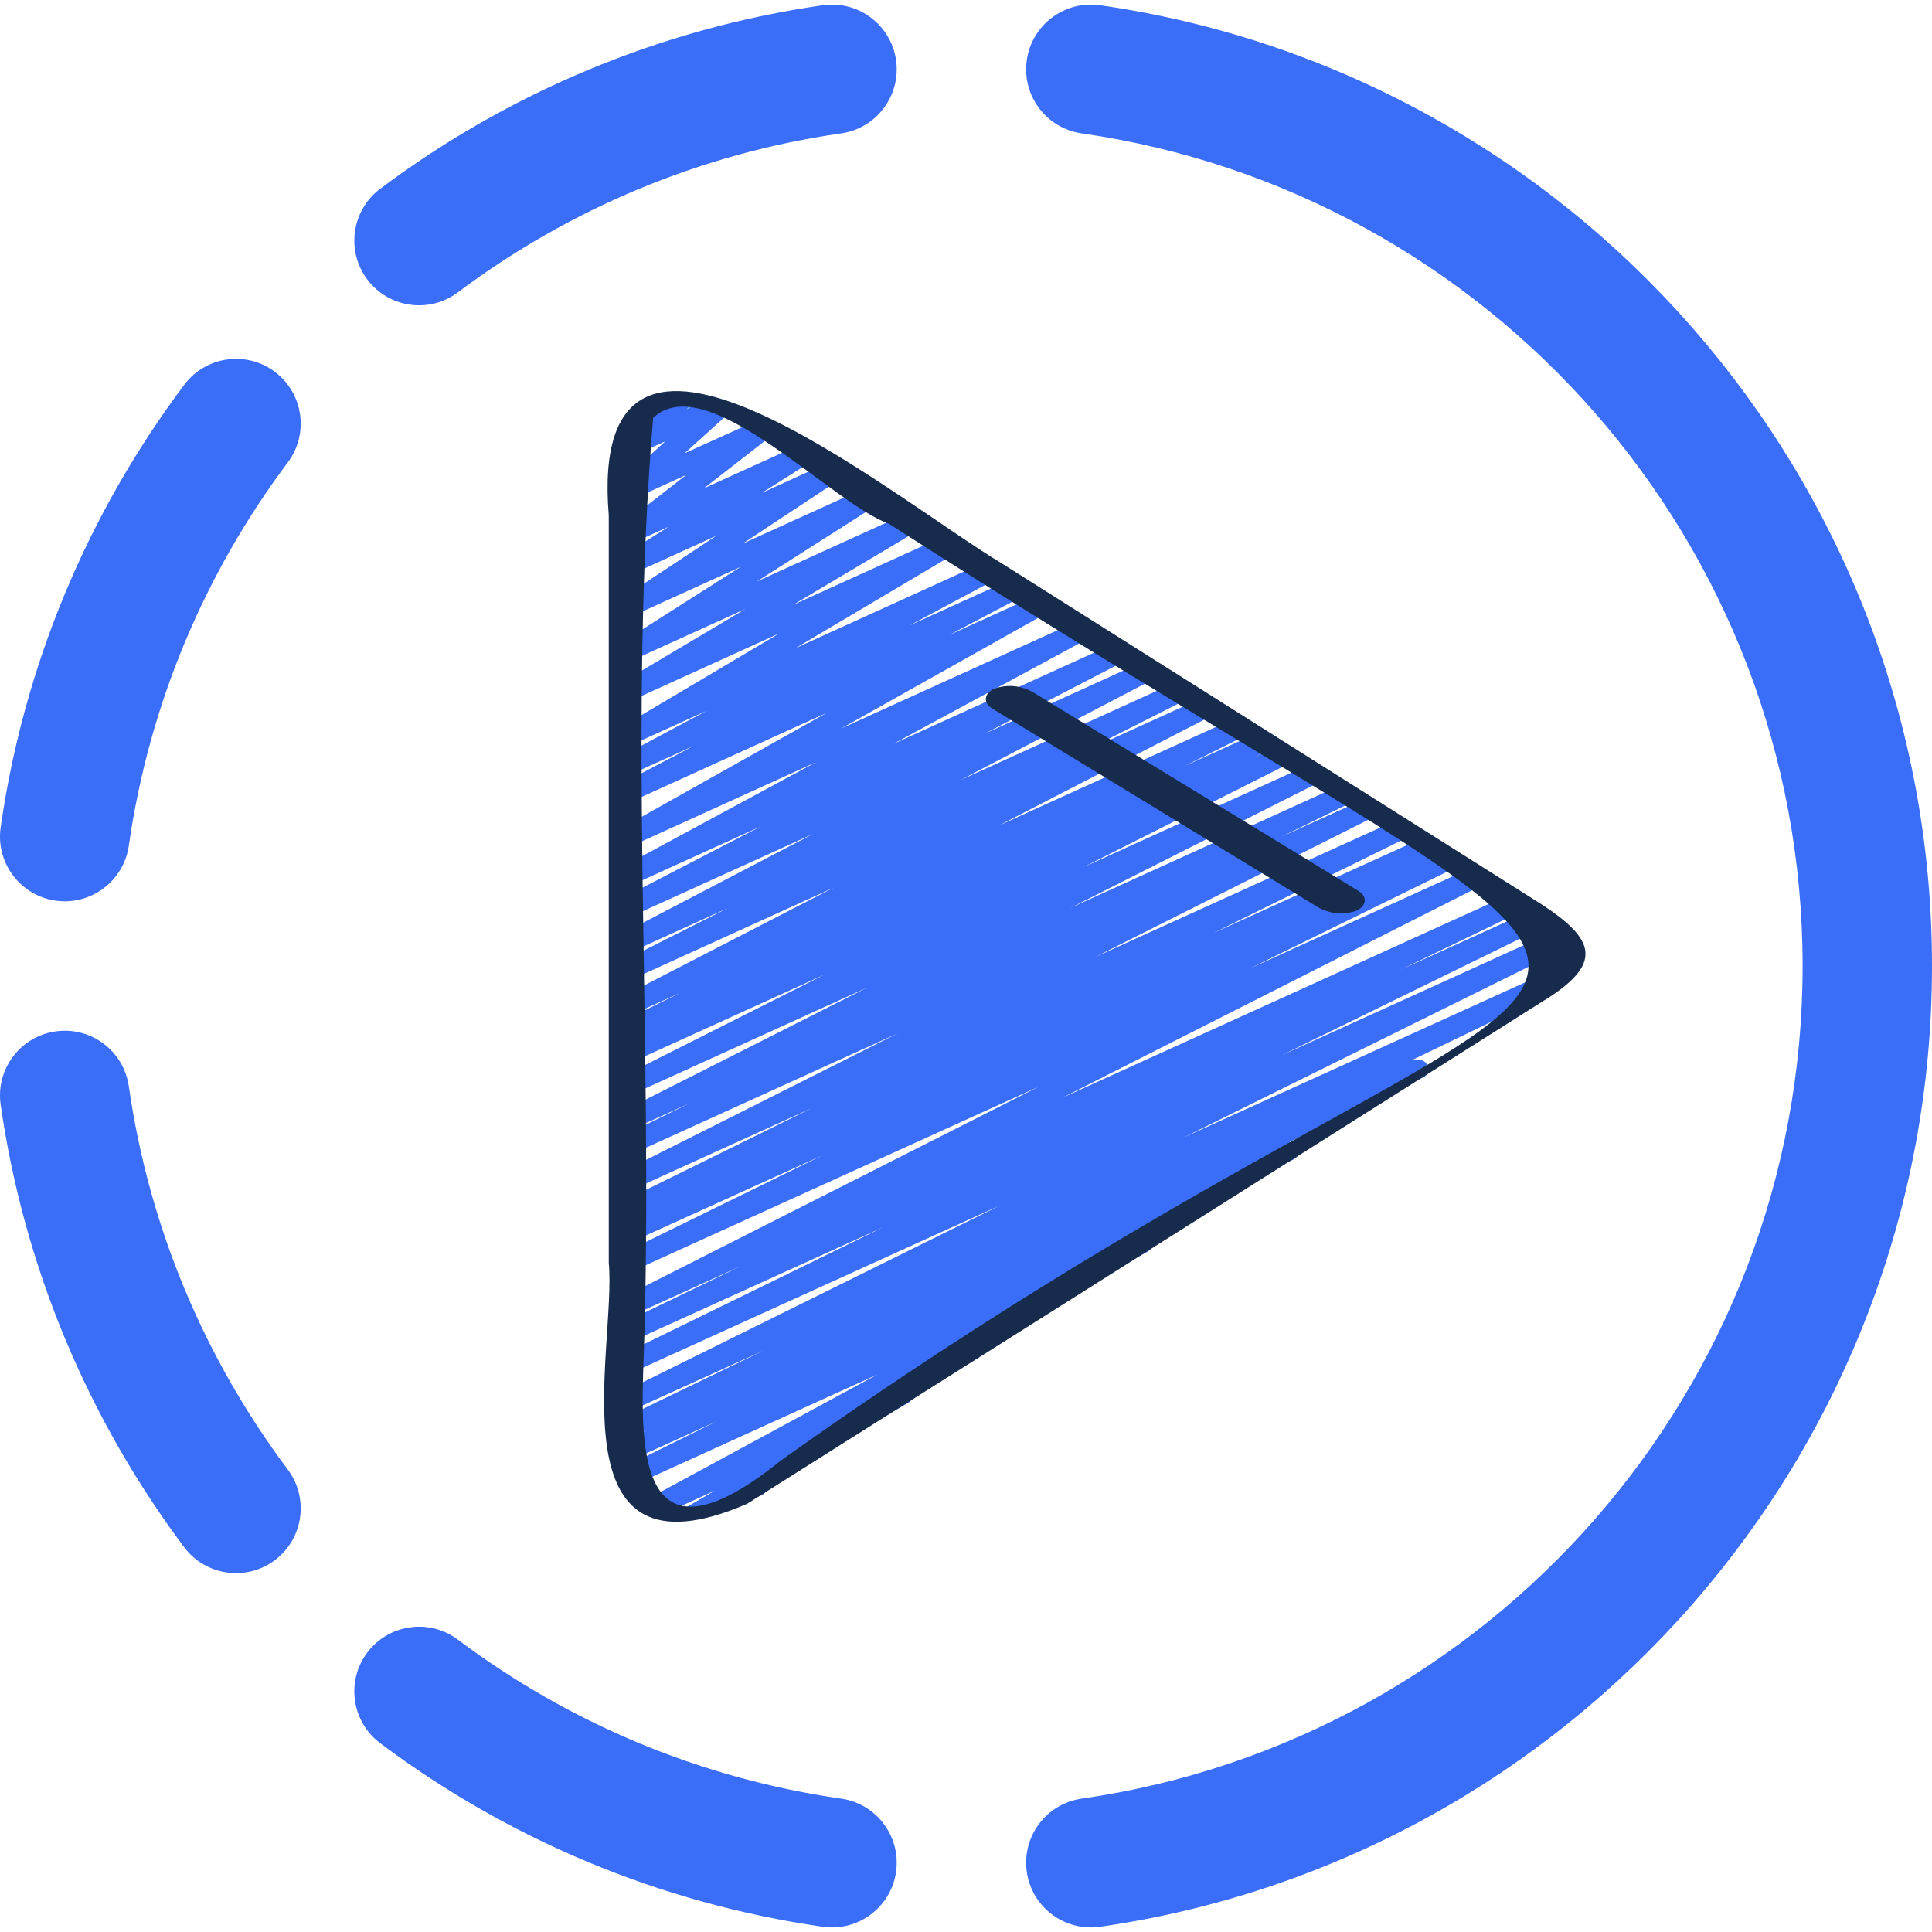<svg width="30" height="30" viewBox="0 0 30 30" fill="none" xmlns="http://www.w3.org/2000/svg">
<path fill-rule="evenodd" clip-rule="evenodd" d="M13.062 27.929C10.85 27.612 8.818 26.741 7.109 25.46C6.665 25.127 6.035 25.218 5.702 25.662C5.37 26.105 5.46 26.736 5.904 27.068C7.877 28.547 10.224 29.552 12.777 29.919C13.326 29.997 13.835 29.615 13.914 29.067C13.992 28.517 13.611 28.008 13.062 27.929ZM16.796 2.071C23.122 2.978 27.991 8.425 27.991 15C27.991 21.575 23.122 27.022 16.796 27.929C16.247 28.008 15.865 28.517 15.944 29.067C16.022 29.615 16.532 29.997 17.081 29.919C24.381 28.872 30 22.587 30 15C30 7.413 24.381 1.128 17.081 0.081C16.532 0.003 16.022 0.385 15.944 0.933C15.865 1.483 16.247 1.992 16.796 2.071ZM4.469 22.82C3.188 21.11 2.317 19.078 2 16.867C1.921 16.318 1.411 15.936 0.863 16.015C0.314 16.094 -0.068 16.603 0.01 17.152C0.376 19.704 1.382 22.051 2.86 24.025C3.193 24.469 3.823 24.559 4.267 24.227C4.711 23.894 4.801 23.264 4.469 22.82ZM2 13.133C2.317 10.922 3.188 8.889 4.469 7.18C4.801 6.736 4.711 6.106 4.267 5.773C3.823 5.441 3.193 5.531 2.861 5.975C1.382 7.948 0.376 10.295 0.01 12.848C-0.068 13.397 0.314 13.906 0.862 13.985C1.411 14.064 1.921 13.682 2 13.133ZM7.109 4.54C8.818 3.259 10.851 2.388 13.062 2.071C13.611 1.992 13.992 1.483 13.914 0.934C13.835 0.385 13.326 0.003 12.777 0.081C10.225 0.448 7.877 1.453 5.904 2.931C5.46 3.264 5.37 3.894 5.702 4.338C6.035 4.782 6.665 4.873 7.109 4.54Z" fill="#3B6EF8"/>
<g clip-path="url(#clip0_193_116)">
<path d="M10.729 23.545C10.656 23.396 10.617 23.471 10.62 23.574C10.587 23.556 10.599 23.604 10.586 23.574C10.573 23.544 10.573 23.512 10.585 23.482C10.597 23.452 10.62 23.426 10.652 23.407L11.102 23.146L10.261 23.528C10.218 23.548 10.167 23.554 10.119 23.545C10.071 23.536 10.029 23.512 10.003 23.479C9.976 23.446 9.967 23.407 9.977 23.368C9.987 23.33 10.016 23.297 10.057 23.275L13.629 21.341L9.859 23.053C9.815 23.074 9.763 23.08 9.714 23.07C9.665 23.061 9.623 23.036 9.597 23.002C9.571 22.968 9.563 22.927 9.575 22.888C9.587 22.85 9.619 22.817 9.662 22.796L11.134 22.068L9.838 22.657C9.795 22.675 9.745 22.679 9.698 22.669C9.651 22.659 9.61 22.634 9.585 22.601C9.56 22.568 9.552 22.529 9.563 22.492C9.574 22.454 9.603 22.421 9.643 22.4L10.08 22.188L9.837 22.299C9.793 22.316 9.743 22.321 9.696 22.31C9.649 22.3 9.609 22.276 9.584 22.243C9.559 22.21 9.551 22.17 9.562 22.133C9.572 22.095 9.601 22.062 9.642 22.041L11.867 20.966L9.837 21.888C9.793 21.907 9.742 21.913 9.695 21.903C9.647 21.893 9.606 21.868 9.58 21.835C9.555 21.802 9.546 21.762 9.558 21.724C9.569 21.686 9.598 21.653 9.64 21.632L15.528 18.718L9.837 21.304C9.793 21.323 9.742 21.328 9.694 21.318C9.646 21.308 9.605 21.284 9.579 21.25C9.554 21.217 9.546 21.177 9.557 21.139C9.569 21.101 9.599 21.068 9.641 21.047L13.717 19.055L9.837 20.817C9.793 20.836 9.742 20.841 9.694 20.831C9.647 20.821 9.606 20.796 9.58 20.763C9.555 20.729 9.547 20.689 9.559 20.651C9.57 20.614 9.6 20.581 9.642 20.56L11.503 19.66L9.837 20.418C9.793 20.438 9.742 20.444 9.694 20.434C9.645 20.425 9.603 20.401 9.577 20.367C9.551 20.333 9.543 20.293 9.555 20.255C9.566 20.216 9.596 20.183 9.638 20.162L16.132 16.873L9.837 19.732C9.793 19.751 9.743 19.756 9.695 19.746C9.647 19.736 9.606 19.711 9.581 19.678C9.556 19.645 9.548 19.605 9.559 19.567C9.57 19.529 9.599 19.496 9.641 19.475L12.783 17.934L9.837 19.272C9.793 19.291 9.742 19.296 9.694 19.286C9.647 19.276 9.606 19.251 9.58 19.218C9.555 19.184 9.547 19.144 9.559 19.107C9.57 19.069 9.6 19.036 9.642 19.015L9.801 18.938C9.76 18.949 9.715 18.948 9.675 18.936C9.634 18.924 9.6 18.902 9.577 18.873C9.552 18.839 9.544 18.799 9.555 18.761C9.567 18.723 9.597 18.689 9.639 18.669L12.616 17.202L9.837 18.465C9.793 18.483 9.743 18.488 9.695 18.479C9.647 18.469 9.606 18.445 9.581 18.412C9.555 18.378 9.547 18.339 9.558 18.301C9.568 18.263 9.597 18.23 9.639 18.208L13.941 16.045L9.837 17.91C9.793 17.928 9.743 17.933 9.696 17.922C9.649 17.912 9.608 17.888 9.583 17.855C9.558 17.822 9.55 17.782 9.561 17.745C9.572 17.707 9.6 17.674 9.641 17.653L10.718 17.127L9.837 17.527C9.793 17.547 9.742 17.552 9.694 17.543C9.645 17.533 9.603 17.509 9.577 17.475C9.551 17.442 9.543 17.401 9.555 17.363C9.566 17.325 9.596 17.292 9.638 17.27L13.466 15.335L9.835 16.985C9.814 16.996 9.79 17.002 9.765 17.005C9.741 17.008 9.715 17.007 9.691 17.003C9.642 16.993 9.6 16.968 9.574 16.934C9.548 16.9 9.54 16.859 9.552 16.821C9.564 16.782 9.595 16.749 9.639 16.728L12.806 15.132L9.837 16.482C9.793 16.503 9.741 16.509 9.692 16.499C9.643 16.49 9.601 16.465 9.575 16.431C9.549 16.397 9.541 16.356 9.554 16.317C9.566 16.279 9.597 16.245 9.641 16.225L9.835 16.13C9.792 16.149 9.741 16.154 9.693 16.144C9.645 16.134 9.604 16.11 9.578 16.076C9.553 16.042 9.545 16.002 9.556 15.964C9.568 15.926 9.598 15.893 9.64 15.872L10.558 15.418L9.837 15.745C9.794 15.763 9.744 15.768 9.696 15.758C9.649 15.748 9.609 15.724 9.583 15.692C9.558 15.659 9.549 15.62 9.559 15.582C9.569 15.545 9.597 15.512 9.637 15.49L12.949 13.782L9.837 15.196C9.794 15.214 9.743 15.218 9.696 15.208C9.649 15.198 9.609 15.174 9.584 15.142C9.558 15.109 9.55 15.069 9.56 15.032C9.57 14.995 9.598 14.961 9.639 14.94L11.309 14.097L9.837 14.766C9.794 14.785 9.743 14.791 9.695 14.782C9.646 14.772 9.605 14.748 9.579 14.715C9.553 14.682 9.544 14.642 9.555 14.604C9.565 14.566 9.595 14.532 9.636 14.511L12.628 12.948L9.837 14.215C9.794 14.235 9.743 14.24 9.695 14.23C9.647 14.221 9.606 14.197 9.58 14.164C9.554 14.13 9.546 14.091 9.556 14.053C9.567 14.015 9.596 13.982 9.637 13.96L11.812 12.833L9.837 13.731C9.794 13.75 9.743 13.755 9.696 13.746C9.648 13.737 9.607 13.713 9.581 13.681C9.554 13.648 9.545 13.608 9.555 13.571C9.565 13.533 9.593 13.499 9.633 13.477L12.672 11.835L9.837 13.123C9.794 13.143 9.744 13.149 9.696 13.14C9.648 13.131 9.606 13.107 9.58 13.075C9.553 13.042 9.544 13.003 9.553 12.965C9.562 12.927 9.59 12.893 9.63 12.871L12.838 11.069L9.837 12.432C9.794 12.45 9.744 12.455 9.697 12.445C9.65 12.436 9.609 12.412 9.583 12.38C9.558 12.347 9.549 12.308 9.558 12.271C9.568 12.233 9.596 12.2 9.636 12.178L10.767 11.584L9.837 12.006C9.794 12.025 9.744 12.031 9.696 12.021C9.649 12.012 9.608 11.988 9.582 11.955C9.556 11.923 9.547 11.883 9.556 11.846C9.566 11.808 9.594 11.775 9.634 11.753L10.969 11.039L9.837 11.553C9.795 11.572 9.745 11.577 9.698 11.568C9.651 11.559 9.61 11.537 9.583 11.505C9.556 11.473 9.546 11.435 9.554 11.397C9.562 11.36 9.588 11.326 9.626 11.303L12.105 9.833L9.837 10.864C9.795 10.883 9.745 10.888 9.699 10.879C9.652 10.87 9.611 10.848 9.585 10.816C9.558 10.785 9.548 10.746 9.555 10.709C9.563 10.672 9.589 10.638 9.626 10.615L11.575 9.456L9.837 10.245C9.795 10.264 9.746 10.269 9.7 10.261C9.653 10.252 9.613 10.23 9.586 10.199C9.559 10.168 9.548 10.131 9.554 10.094C9.561 10.056 9.585 10.023 9.621 9.999L11.503 8.801L9.837 9.558C9.795 9.577 9.747 9.582 9.701 9.574C9.655 9.566 9.614 9.544 9.587 9.514C9.56 9.483 9.548 9.446 9.554 9.409C9.56 9.372 9.583 9.338 9.619 9.314L11.122 8.32L9.837 8.904C9.795 8.921 9.748 8.925 9.702 8.916C9.657 8.907 9.618 8.886 9.592 8.856C9.565 8.825 9.554 8.789 9.559 8.752C9.565 8.716 9.587 8.683 9.622 8.658L10.385 8.178L9.837 8.426C9.796 8.444 9.75 8.45 9.704 8.442C9.659 8.435 9.619 8.415 9.591 8.386C9.564 8.358 9.55 8.322 9.553 8.286C9.556 8.25 9.575 8.216 9.608 8.19L10.656 7.375L9.837 7.747C9.797 7.765 9.752 7.771 9.707 7.765C9.663 7.758 9.622 7.74 9.594 7.713C9.565 7.685 9.55 7.651 9.55 7.615C9.551 7.579 9.567 7.545 9.597 7.518L10.333 6.852L9.837 7.077C9.798 7.095 9.752 7.101 9.708 7.095C9.663 7.088 9.623 7.07 9.594 7.042C9.566 7.015 9.55 6.98 9.551 6.944C9.552 6.909 9.569 6.875 9.599 6.848L9.85 6.625C9.815 6.616 9.783 6.599 9.76 6.577C9.737 6.554 9.722 6.527 9.718 6.498C9.714 6.469 9.721 6.44 9.737 6.414C9.754 6.388 9.78 6.367 9.812 6.352L10.396 6.179C10.396 6.338 10.461 6.173 10.506 6.179C10.55 6.186 10.63 6.125 10.658 6.153C10.687 6.181 10.829 6.117 10.828 6.153C10.827 6.189 10.81 6.223 10.78 6.249L10.658 6.358L10.952 6.179C10.992 6.161 11.012 6.243 11.057 6.249C10.931 6.372 11.226 6.249 11.255 6.277C11.284 6.304 11.32 6.269 11.32 6.305C11.319 6.34 11.396 6.347 11.367 6.373L10.631 7.038L11.751 6.532C11.791 6.514 11.838 6.508 11.883 6.516C11.928 6.523 11.968 6.543 11.996 6.572C12.024 6.6 12.037 6.636 12.034 6.672C12.031 6.708 12.012 6.742 11.979 6.768L10.93 7.583L12.375 6.927C12.416 6.908 12.466 6.902 12.512 6.91C12.559 6.919 12.6 6.941 12.628 6.972C12.655 7.003 12.666 7.041 12.659 7.079C12.652 7.116 12.627 7.15 12.589 7.174L11.829 7.654L12.815 7.205C12.856 7.186 12.904 7.181 12.95 7.189C12.997 7.197 13.037 7.219 13.064 7.249C13.091 7.28 13.103 7.317 13.097 7.354C13.091 7.391 13.068 7.425 13.033 7.449L11.529 8.443L13.417 7.585C13.459 7.566 13.508 7.56 13.555 7.569C13.601 7.577 13.642 7.599 13.669 7.63C13.697 7.661 13.708 7.699 13.701 7.737C13.694 7.774 13.669 7.808 13.632 7.832L11.751 9.03L14.05 7.985C14.092 7.966 14.142 7.96 14.189 7.969C14.236 7.978 14.277 8 14.303 8.032C14.33 8.064 14.34 8.102 14.332 8.14C14.325 8.177 14.299 8.211 14.261 8.234L12.31 9.395L14.62 8.345C14.663 8.325 14.713 8.319 14.76 8.328C14.808 8.336 14.85 8.359 14.877 8.391C14.904 8.423 14.914 8.462 14.905 8.5C14.897 8.538 14.87 8.572 14.831 8.595L12.352 10.065L15.255 8.745C15.298 8.725 15.349 8.719 15.397 8.729C15.445 8.738 15.486 8.762 15.512 8.794C15.539 8.827 15.548 8.867 15.538 8.905C15.528 8.943 15.499 8.976 15.458 8.998L14.124 9.711L15.672 9.009C15.715 8.989 15.765 8.984 15.813 8.994C15.861 9.003 15.902 9.027 15.928 9.06C15.954 9.093 15.963 9.132 15.952 9.17C15.942 9.208 15.914 9.242 15.873 9.263L14.743 9.858L16.064 9.258C16.106 9.24 16.156 9.234 16.204 9.243C16.251 9.253 16.292 9.276 16.318 9.308C16.345 9.34 16.354 9.379 16.345 9.416C16.337 9.454 16.31 9.488 16.27 9.51L13.062 11.312L16.701 9.659C16.743 9.64 16.794 9.634 16.841 9.644C16.889 9.653 16.93 9.676 16.956 9.709C16.983 9.742 16.992 9.781 16.982 9.819C16.972 9.857 16.944 9.89 16.904 9.912L13.866 11.554L17.259 10.012C17.302 9.993 17.353 9.988 17.401 9.997C17.448 10.007 17.49 10.031 17.516 10.064C17.541 10.097 17.55 10.137 17.54 10.175C17.529 10.213 17.5 10.246 17.459 10.268L15.286 11.394L17.706 10.294C17.749 10.276 17.798 10.272 17.845 10.282C17.892 10.292 17.932 10.315 17.958 10.348C17.983 10.38 17.992 10.419 17.983 10.456C17.973 10.493 17.946 10.527 17.907 10.549L14.913 12.114L18.213 10.614C18.256 10.595 18.306 10.59 18.354 10.6C18.401 10.61 18.442 10.634 18.468 10.667C18.493 10.7 18.502 10.739 18.491 10.777C18.481 10.815 18.452 10.848 18.411 10.869L16.739 11.713L18.608 10.864C18.651 10.845 18.701 10.841 18.748 10.851C18.795 10.86 18.835 10.884 18.861 10.917C18.887 10.949 18.895 10.989 18.885 11.026C18.875 11.064 18.848 11.097 18.808 11.119L15.5 12.824L19.113 11.183C19.156 11.162 19.208 11.156 19.257 11.165C19.306 11.175 19.349 11.199 19.375 11.233C19.401 11.268 19.409 11.308 19.396 11.347C19.384 11.386 19.353 11.419 19.31 11.439L18.387 11.898L19.468 11.408C19.512 11.388 19.563 11.383 19.611 11.392C19.66 11.402 19.701 11.427 19.727 11.46C19.753 11.494 19.761 11.534 19.749 11.572C19.737 11.611 19.707 11.644 19.665 11.665L19.474 11.758L19.795 11.613C19.838 11.594 19.889 11.589 19.937 11.599C19.984 11.609 20.025 11.633 20.051 11.666C20.077 11.699 20.085 11.739 20.074 11.777C20.063 11.815 20.034 11.848 19.993 11.869L16.828 13.463L20.258 11.906C20.3 11.886 20.352 11.881 20.399 11.891C20.447 11.9 20.489 11.925 20.515 11.958C20.54 11.991 20.549 12.031 20.538 12.069C20.527 12.107 20.498 12.14 20.456 12.162L16.622 14.098L20.756 12.22C20.8 12.2 20.852 12.194 20.901 12.203C20.95 12.213 20.992 12.238 21.018 12.272C21.044 12.306 21.052 12.347 21.039 12.385C21.027 12.424 20.996 12.457 20.952 12.477L19.88 13.001L21.109 12.443C21.152 12.425 21.202 12.421 21.249 12.431C21.297 12.441 21.337 12.465 21.362 12.498C21.387 12.53 21.396 12.569 21.386 12.607C21.375 12.644 21.347 12.677 21.307 12.699L17.002 14.863L21.62 12.766C21.663 12.747 21.713 12.743 21.761 12.753C21.808 12.763 21.849 12.787 21.874 12.82C21.899 12.853 21.907 12.893 21.897 12.931C21.886 12.968 21.857 13.001 21.816 13.023L18.842 14.488L22.045 13.034C22.088 13.013 22.14 13.007 22.189 13.017C22.238 13.027 22.281 13.052 22.306 13.086C22.332 13.12 22.34 13.161 22.328 13.2C22.315 13.238 22.284 13.271 22.24 13.292L22.211 13.305L22.363 13.236C22.407 13.217 22.457 13.212 22.505 13.222C22.553 13.232 22.593 13.257 22.619 13.29C22.644 13.323 22.652 13.363 22.641 13.401C22.63 13.438 22.601 13.471 22.559 13.493L19.417 15.034L22.787 13.504C22.83 13.484 22.881 13.479 22.929 13.489C22.977 13.499 23.018 13.523 23.044 13.556C23.07 13.589 23.078 13.629 23.067 13.667C23.056 13.705 23.027 13.738 22.986 13.76L16.491 17.048L23.418 13.901C23.461 13.883 23.512 13.878 23.559 13.888C23.607 13.899 23.647 13.923 23.673 13.956C23.698 13.989 23.706 14.029 23.695 14.067C23.684 14.104 23.654 14.137 23.613 14.159L21.748 15.059L23.783 14.134C23.805 14.124 23.828 14.117 23.853 14.115C23.878 14.112 23.903 14.113 23.928 14.117C23.952 14.122 23.975 14.131 23.995 14.143C24.015 14.154 24.032 14.169 24.045 14.186C24.058 14.203 24.066 14.222 24.07 14.241C24.073 14.261 24.072 14.28 24.066 14.3C24.06 14.319 24.049 14.337 24.034 14.352C24.02 14.368 24.001 14.382 23.979 14.392L19.905 16.384L24.072 14.491C24.115 14.472 24.166 14.468 24.213 14.478C24.261 14.488 24.302 14.512 24.327 14.545C24.353 14.578 24.361 14.618 24.35 14.655C24.339 14.693 24.31 14.726 24.269 14.748L18.379 17.663L23.952 15.131C23.995 15.113 24.045 15.108 24.092 15.119C24.139 15.129 24.18 15.154 24.204 15.187C24.23 15.22 24.237 15.259 24.227 15.296C24.216 15.334 24.187 15.367 24.147 15.388L21.915 16.466C21.959 16.449 22.009 16.446 22.056 16.457C22.102 16.468 22.142 16.493 22.166 16.527C22.19 16.56 22.196 16.6 22.185 16.637C22.173 16.674 22.143 16.706 22.102 16.727L20.024 17.733C20.061 17.74 20.094 17.755 20.119 17.777C20.145 17.798 20.162 17.826 20.168 17.855C20.174 17.884 20.169 17.914 20.153 17.941C20.138 17.968 20.112 17.99 20.081 18.006L17.72 19.171C17.759 19.175 17.795 19.187 17.824 19.208C17.853 19.228 17.874 19.255 17.883 19.284C17.892 19.314 17.89 19.345 17.876 19.373C17.862 19.402 17.837 19.427 17.805 19.444L13.985 21.514C14.049 21.519 14.107 21.543 14.148 21.582C14.174 21.614 14.184 21.653 14.175 21.69C14.167 21.728 14.14 21.762 14.101 21.784L11.906 23.053C11.918 23.085 11.915 23.119 11.899 23.149C11.883 23.18 11.854 23.206 11.818 23.222L10.928 23.508C10.928 23.379 10.729 23.35 10.729 23.545Z" fill="#3B6EF8"/>
<path d="M15.439 10.694C15.538 10.658 15.644 10.645 15.749 10.655C15.854 10.666 15.956 10.699 16.047 10.753L20.453 13.443L21.09 13.832C21.243 13.924 21.215 14.074 21.061 14.142C20.962 14.177 20.856 14.189 20.751 14.179C20.646 14.168 20.545 14.135 20.454 14.081L16.046 11.392L15.41 11.004C15.256 10.912 15.285 10.762 15.439 10.694Z" fill="#172B4D"/>
<path d="M11.603 23.35C15.718 20.754 19.831 18.156 23.943 15.556C24.929 14.959 24.757 14.581 23.943 14.046L15.582 8.765C13.776 7.68 9.102 3.758 9.453 8.003C9.453 11.872 9.453 15.741 9.453 19.61C9.577 20.923 8.541 24.678 11.603 23.35ZM10.142 6.49C10.974 5.7 12.911 7.816 13.805 8.134C28.551 17.609 25.937 12.851 12.124 22.68C9.703 24.629 9.969 22.122 10.006 20.74C10.137 16.006 9.752 11.183 10.142 6.49Z" fill="#172B4D"/>
</g>
<defs>
<clipPath id="clip0_193_116">
<rect width="18" height="18" fill="white" transform="translate(7 6)"/>
</clipPath>
</defs>
</svg>
